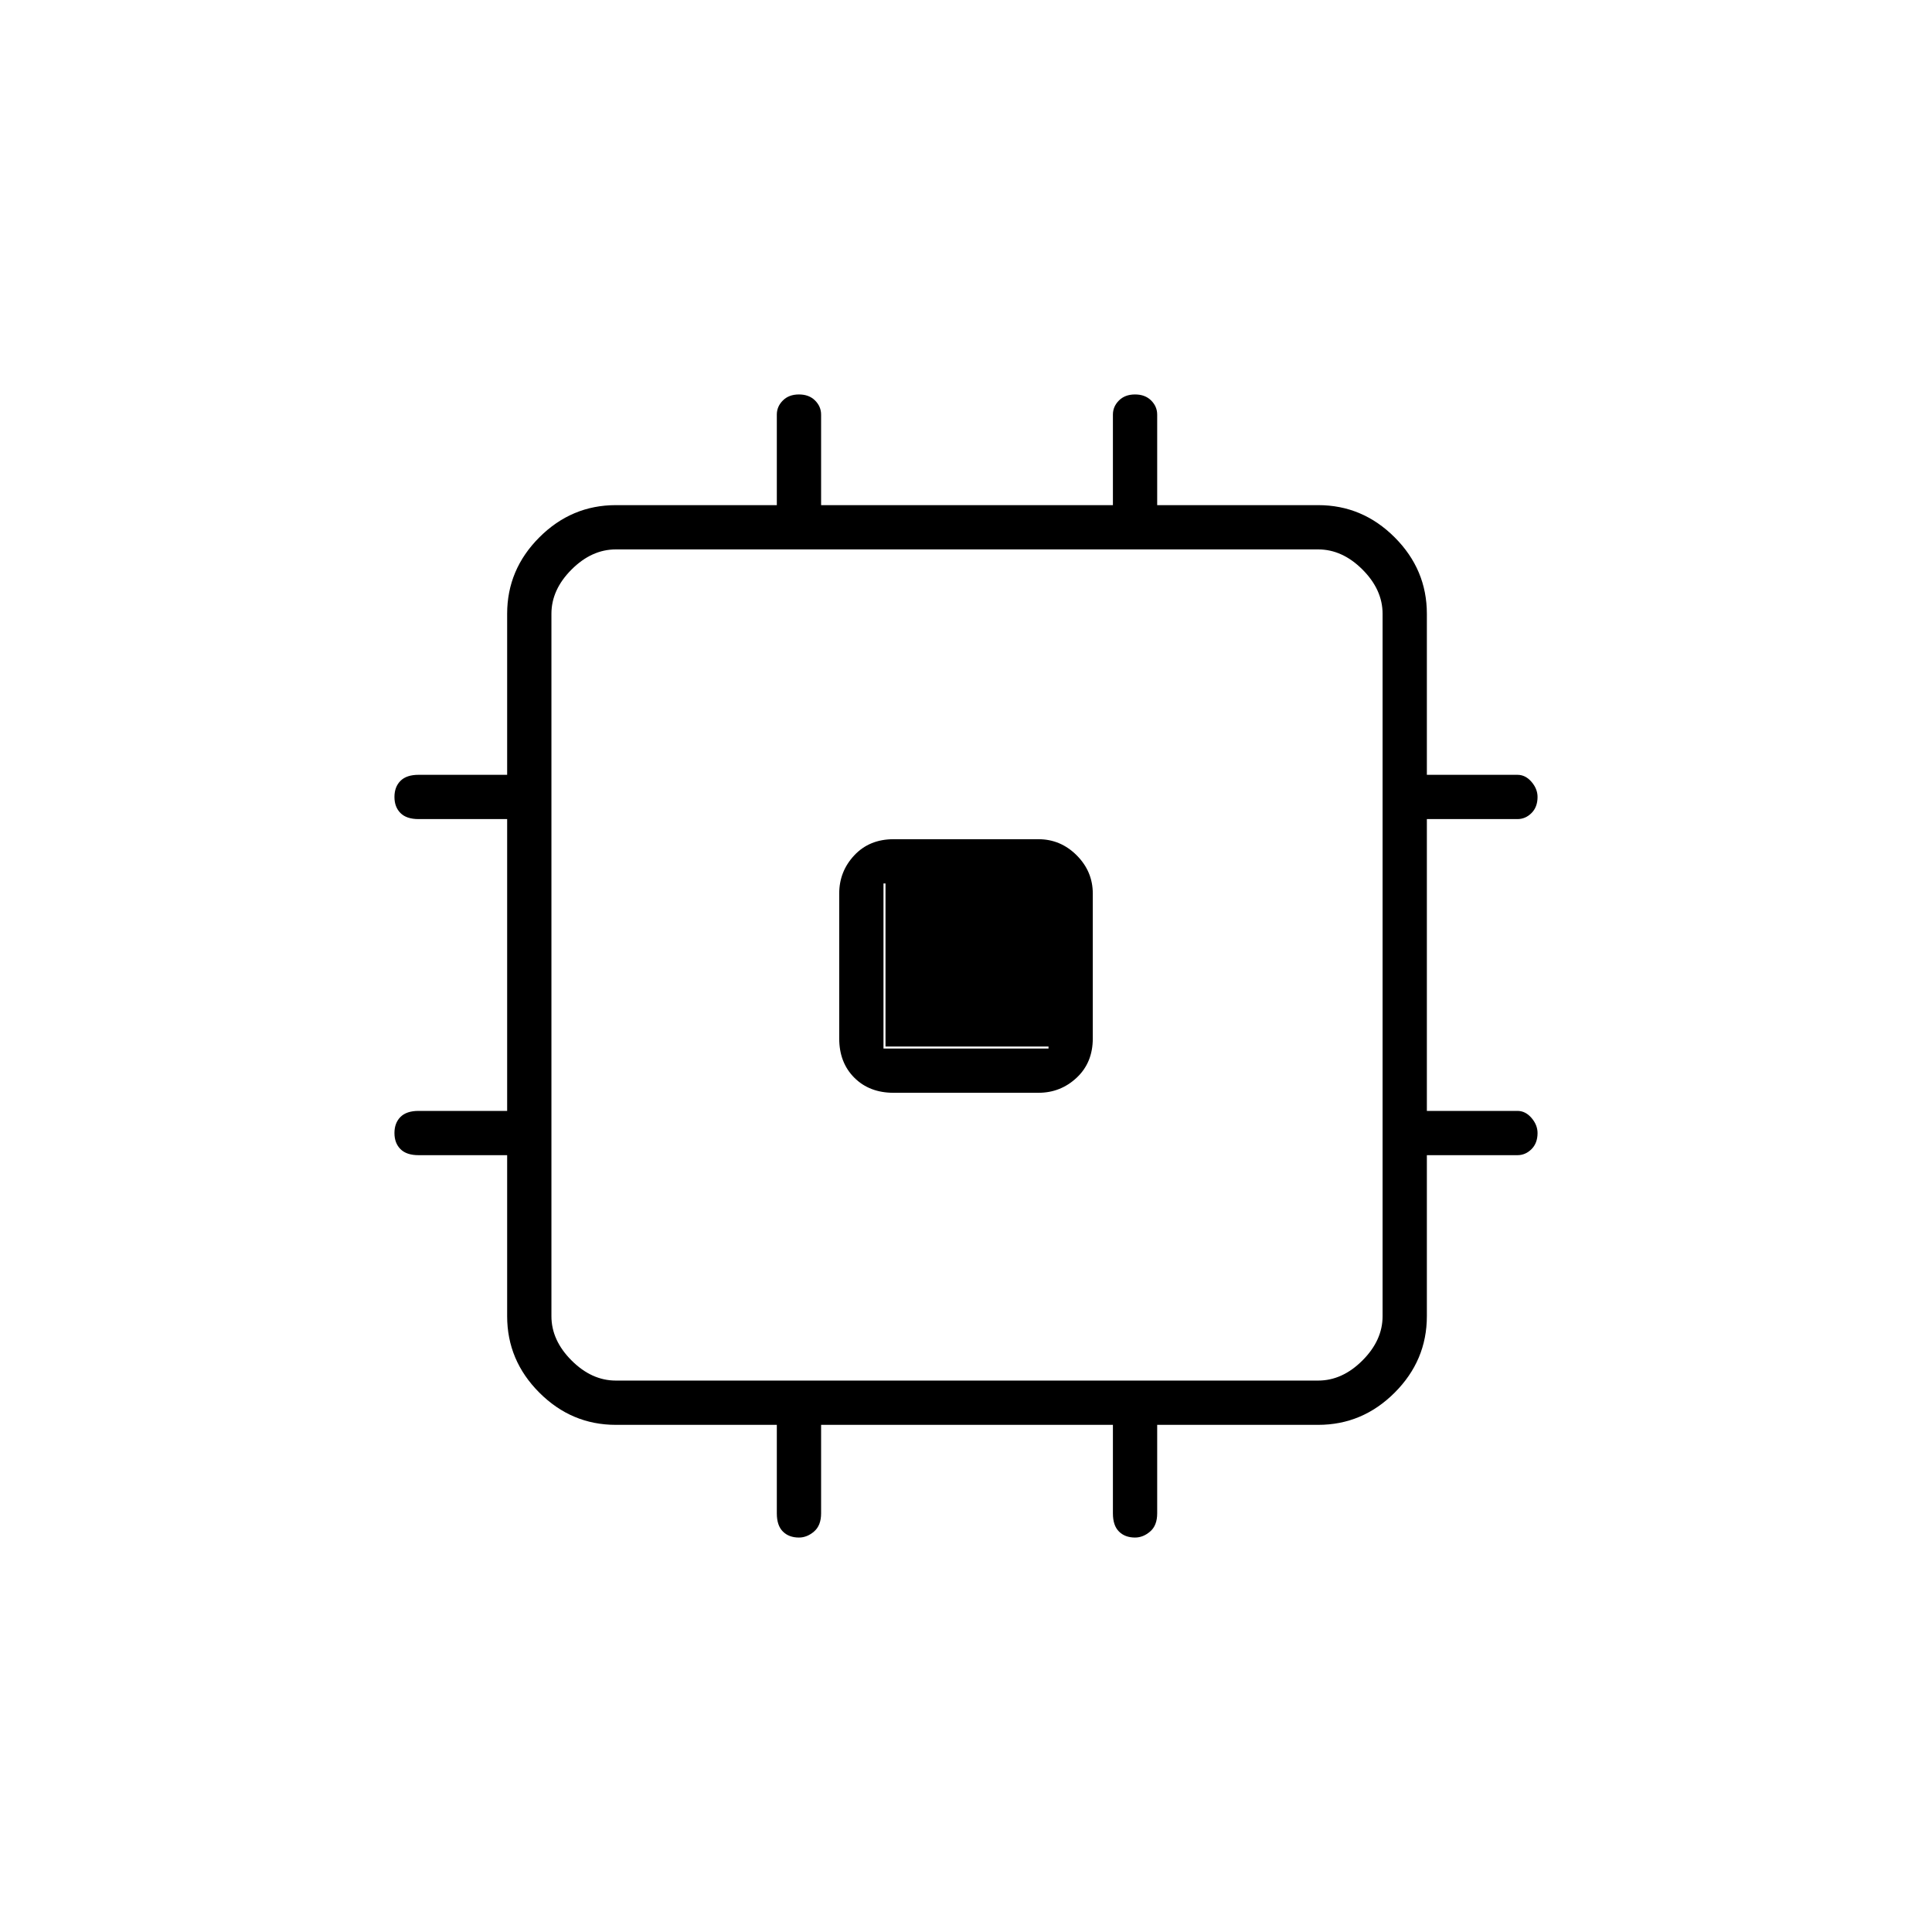 <svg xmlns="http://www.w3.org/2000/svg" height="48" width="48"><path d="M22.2 27.15Q21.6 27.15 21.225 26.775Q20.85 26.4 20.85 25.8V22.2Q20.85 21.65 21.225 21.25Q21.6 20.85 22.2 20.85H25.8Q26.35 20.85 26.75 21.25Q27.15 21.65 27.15 22.2V25.8Q27.15 26.4 26.75 26.775Q26.35 27.15 25.8 27.15ZM19.85 38.2Q19.6 38.2 19.45 38.05Q19.3 37.9 19.3 37.6V35.4H15.3Q14.2 35.4 13.4 34.6Q12.6 33.8 12.6 32.7V28.7H10.4Q10.1 28.7 9.95 28.55Q9.8 28.4 9.8 28.15Q9.8 27.9 9.95 27.75Q10.1 27.6 10.4 27.6H12.6V20.35H10.4Q10.1 20.35 9.95 20.2Q9.8 20.05 9.8 19.8Q9.8 19.55 9.95 19.4Q10.1 19.25 10.4 19.25H12.6V15.25Q12.6 14.15 13.4 13.35Q14.2 12.55 15.3 12.55H19.3V10.3Q19.3 10.1 19.45 9.95Q19.6 9.8 19.85 9.8Q20.1 9.8 20.25 9.95Q20.4 10.1 20.4 10.3V12.55H27.65V10.3Q27.65 10.1 27.8 9.95Q27.95 9.8 28.2 9.8Q28.45 9.8 28.6 9.95Q28.75 10.1 28.75 10.3V12.55H32.75Q33.85 12.55 34.65 13.35Q35.45 14.15 35.45 15.25V19.25H37.7Q37.9 19.25 38.05 19.425Q38.2 19.6 38.2 19.8Q38.2 20.05 38.05 20.2Q37.9 20.35 37.7 20.35H35.45V27.6H37.7Q37.9 27.6 38.05 27.775Q38.2 27.95 38.2 28.15Q38.2 28.4 38.05 28.55Q37.9 28.7 37.7 28.7H35.45V32.7Q35.45 33.8 34.65 34.6Q33.85 35.4 32.75 35.4H28.75V37.6Q28.75 37.9 28.575 38.05Q28.4 38.2 28.2 38.2Q27.95 38.2 27.8 38.05Q27.65 37.9 27.65 37.6V35.4H20.4V37.6Q20.4 37.9 20.225 38.05Q20.05 38.2 19.85 38.2ZM15.3 34.3H32.75Q33.35 34.3 33.85 33.8Q34.35 33.3 34.35 32.7V15.25Q34.35 14.65 33.85 14.15Q33.35 13.65 32.75 13.65H15.3Q14.7 13.65 14.2 14.15Q13.7 14.65 13.7 15.25V32.7Q13.7 33.3 14.2 33.8Q14.7 34.3 15.3 34.3ZM21.95 26.05H26.05V21.95H21.95ZM22 26V21.95H26.05V26Z"/></svg>